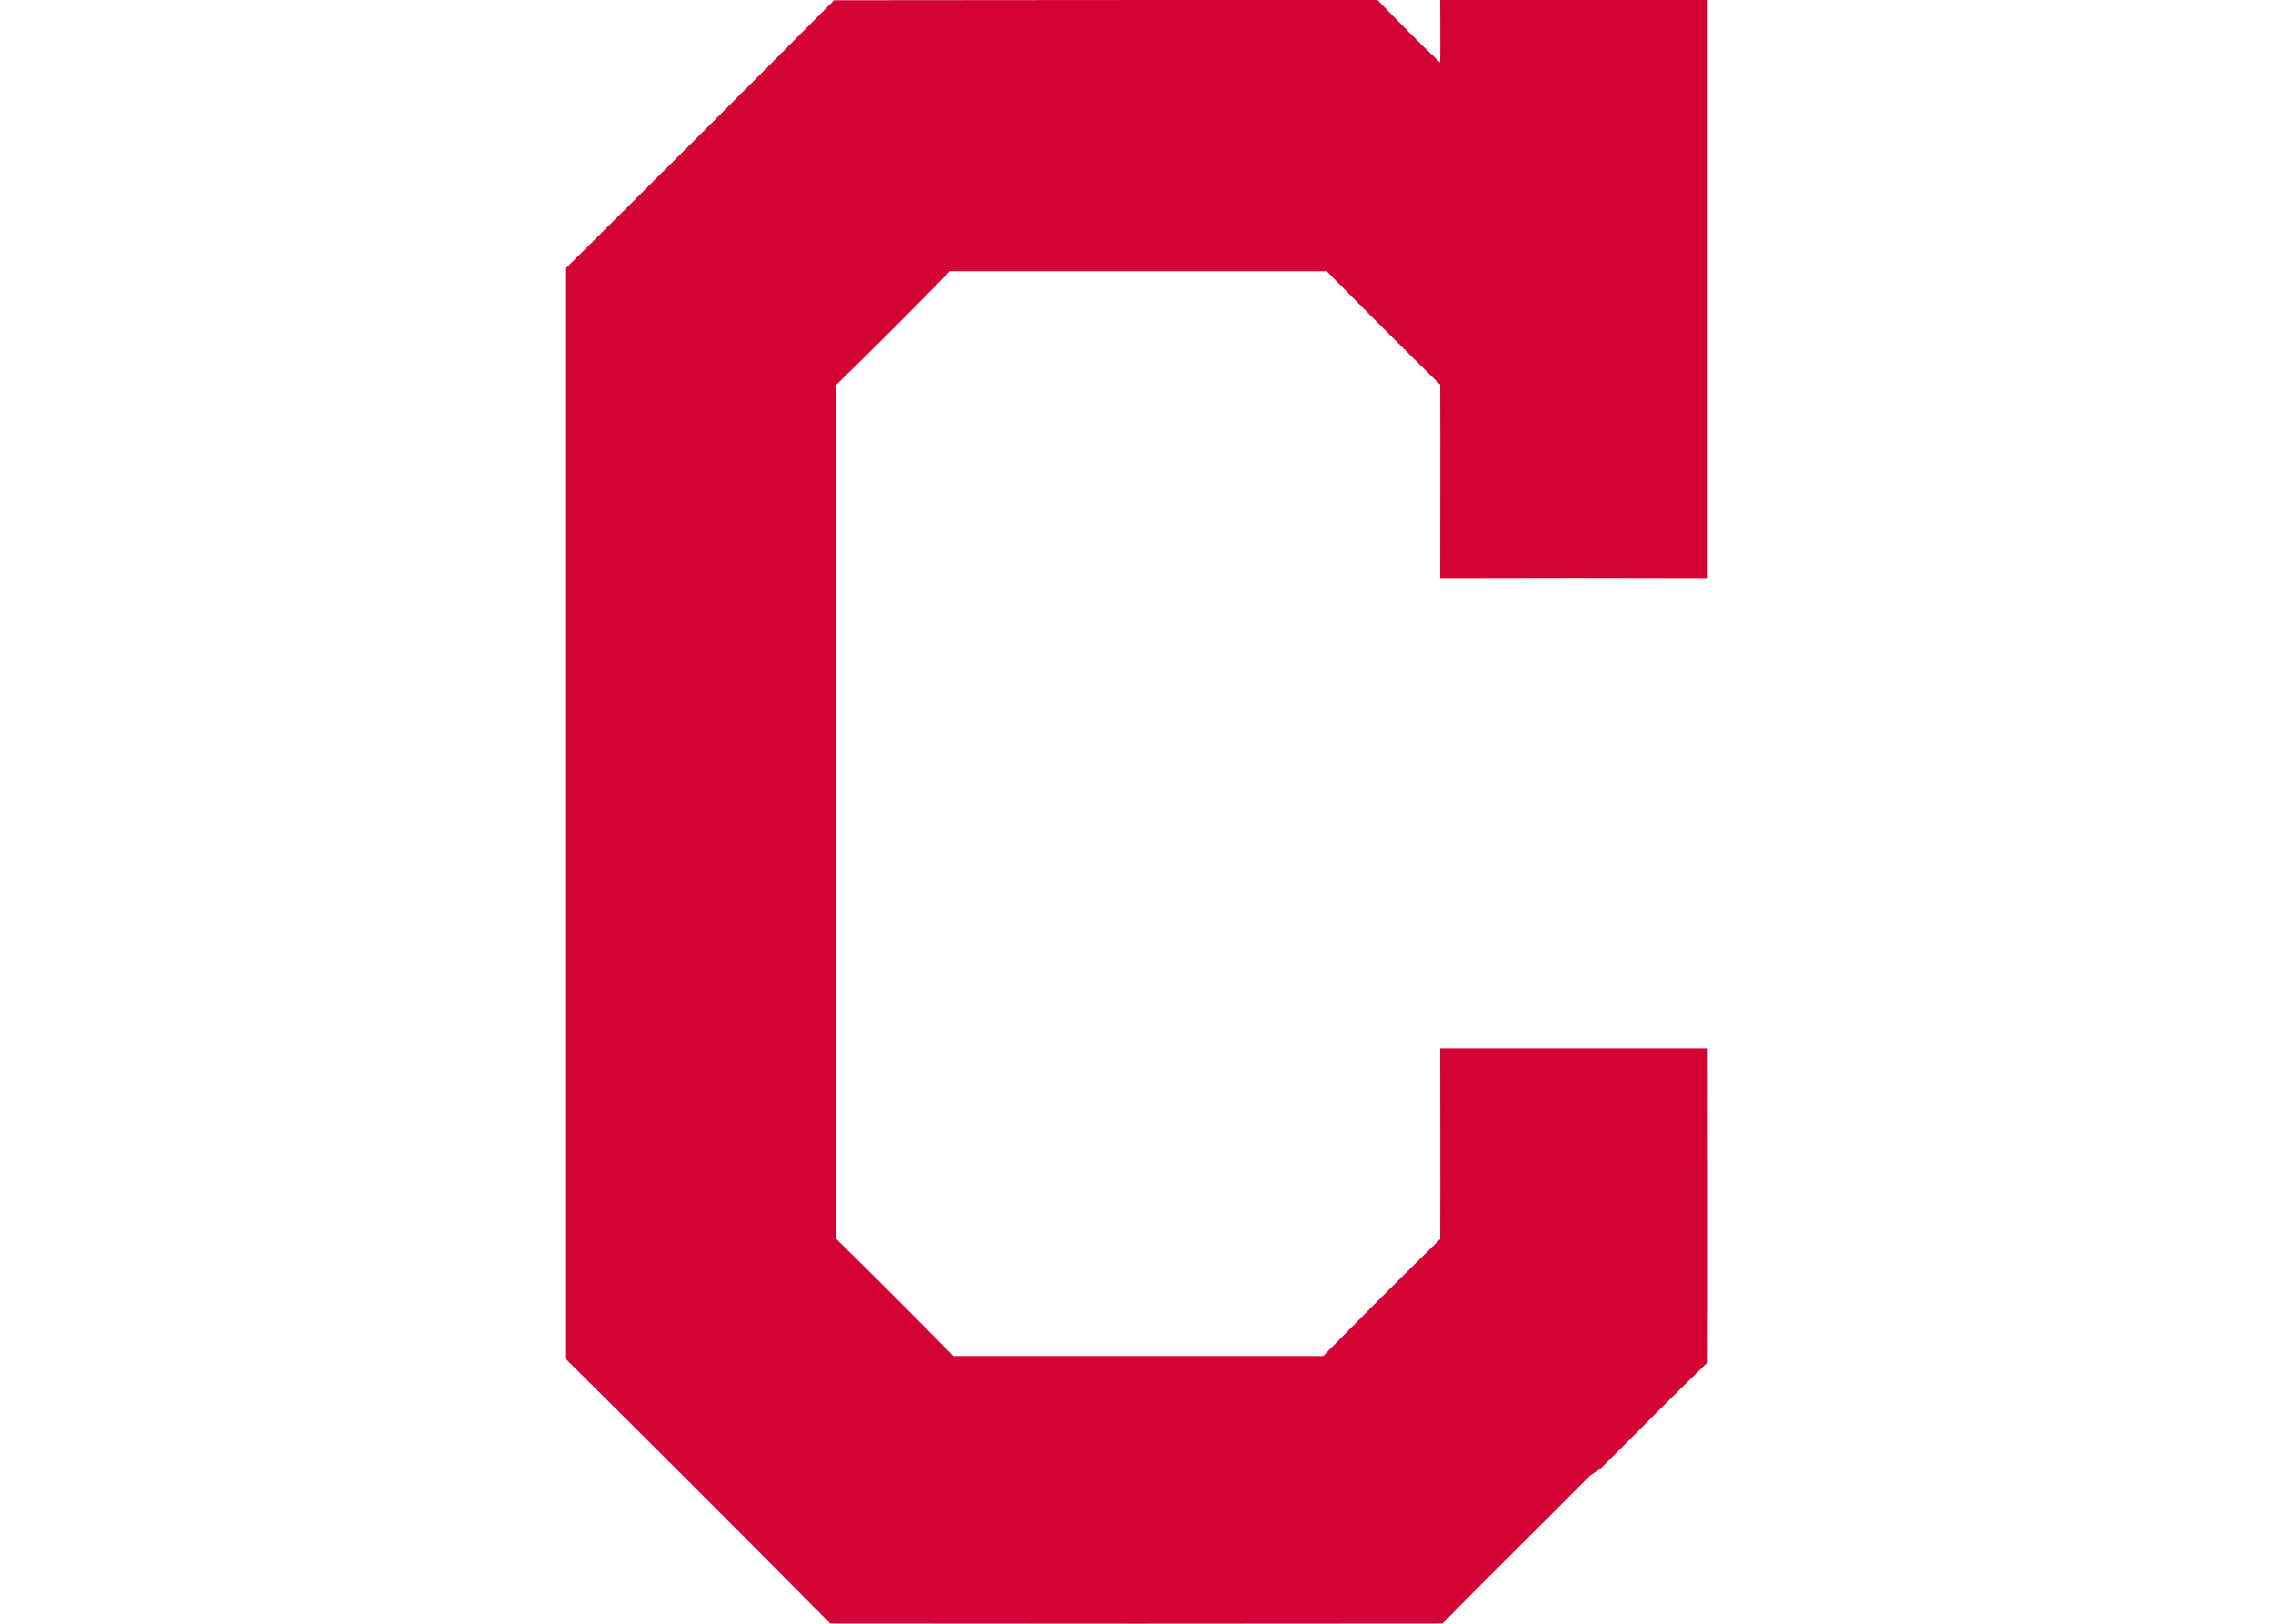 <?xml version="1.0" encoding="UTF-8"?>
<svg xmlns="http://www.w3.org/2000/svg" xmlns:xlink="http://www.w3.org/1999/xlink" width="35pt" height="25pt" viewBox="0 0 35 25" version="1.1">
<g id="surface1">
<path style=" stroke:none;fill-rule:nonzero;fill:rgb(82.745%,1.176%,20.784%);fill-opacity:1;" d="M 12.844 0.004 C 15.633 0 18.422 0 21.211 0 C 21.527 0.328 21.844 0.652 22.176 0.965 C 22.18 0.641 22.176 0.32 22.176 0 C 23.551 0 24.922 0 26.297 0 C 26.297 2.969 26.297 5.938 26.297 8.91 C 24.922 8.906 23.551 8.906 22.176 8.91 C 22.176 7.914 22.18 6.918 22.176 5.922 C 21.59 5.348 21.008 4.762 20.43 4.176 C 18.496 4.176 16.559 4.176 14.625 4.176 C 14.051 4.766 13.469 5.348 12.879 5.922 C 12.875 10.305 12.879 14.691 12.879 19.078 C 13.484 19.672 14.086 20.273 14.68 20.879 C 16.578 20.879 18.477 20.879 20.375 20.879 C 20.969 20.273 21.57 19.672 22.176 19.078 C 22.18 18.102 22.176 17.125 22.176 16.148 L 26.297 16.148 C 26.297 17.754 26.301 19.363 26.297 20.973 C 25.746 21.504 25.211 22.051 24.668 22.59 C 24.598 22.652 24.508 22.691 24.445 22.758 C 23.703 23.508 22.949 24.242 22.211 24.996 C 19.07 25 15.93 25 12.785 24.996 C 11.434 23.633 10.07 22.27 8.703 20.914 C 8.703 15.324 8.703 9.73 8.703 4.141 C 10.09 2.766 11.469 1.387 12.844 0.004 Z M 12.844 0.004 "/>
</g>
</svg>
